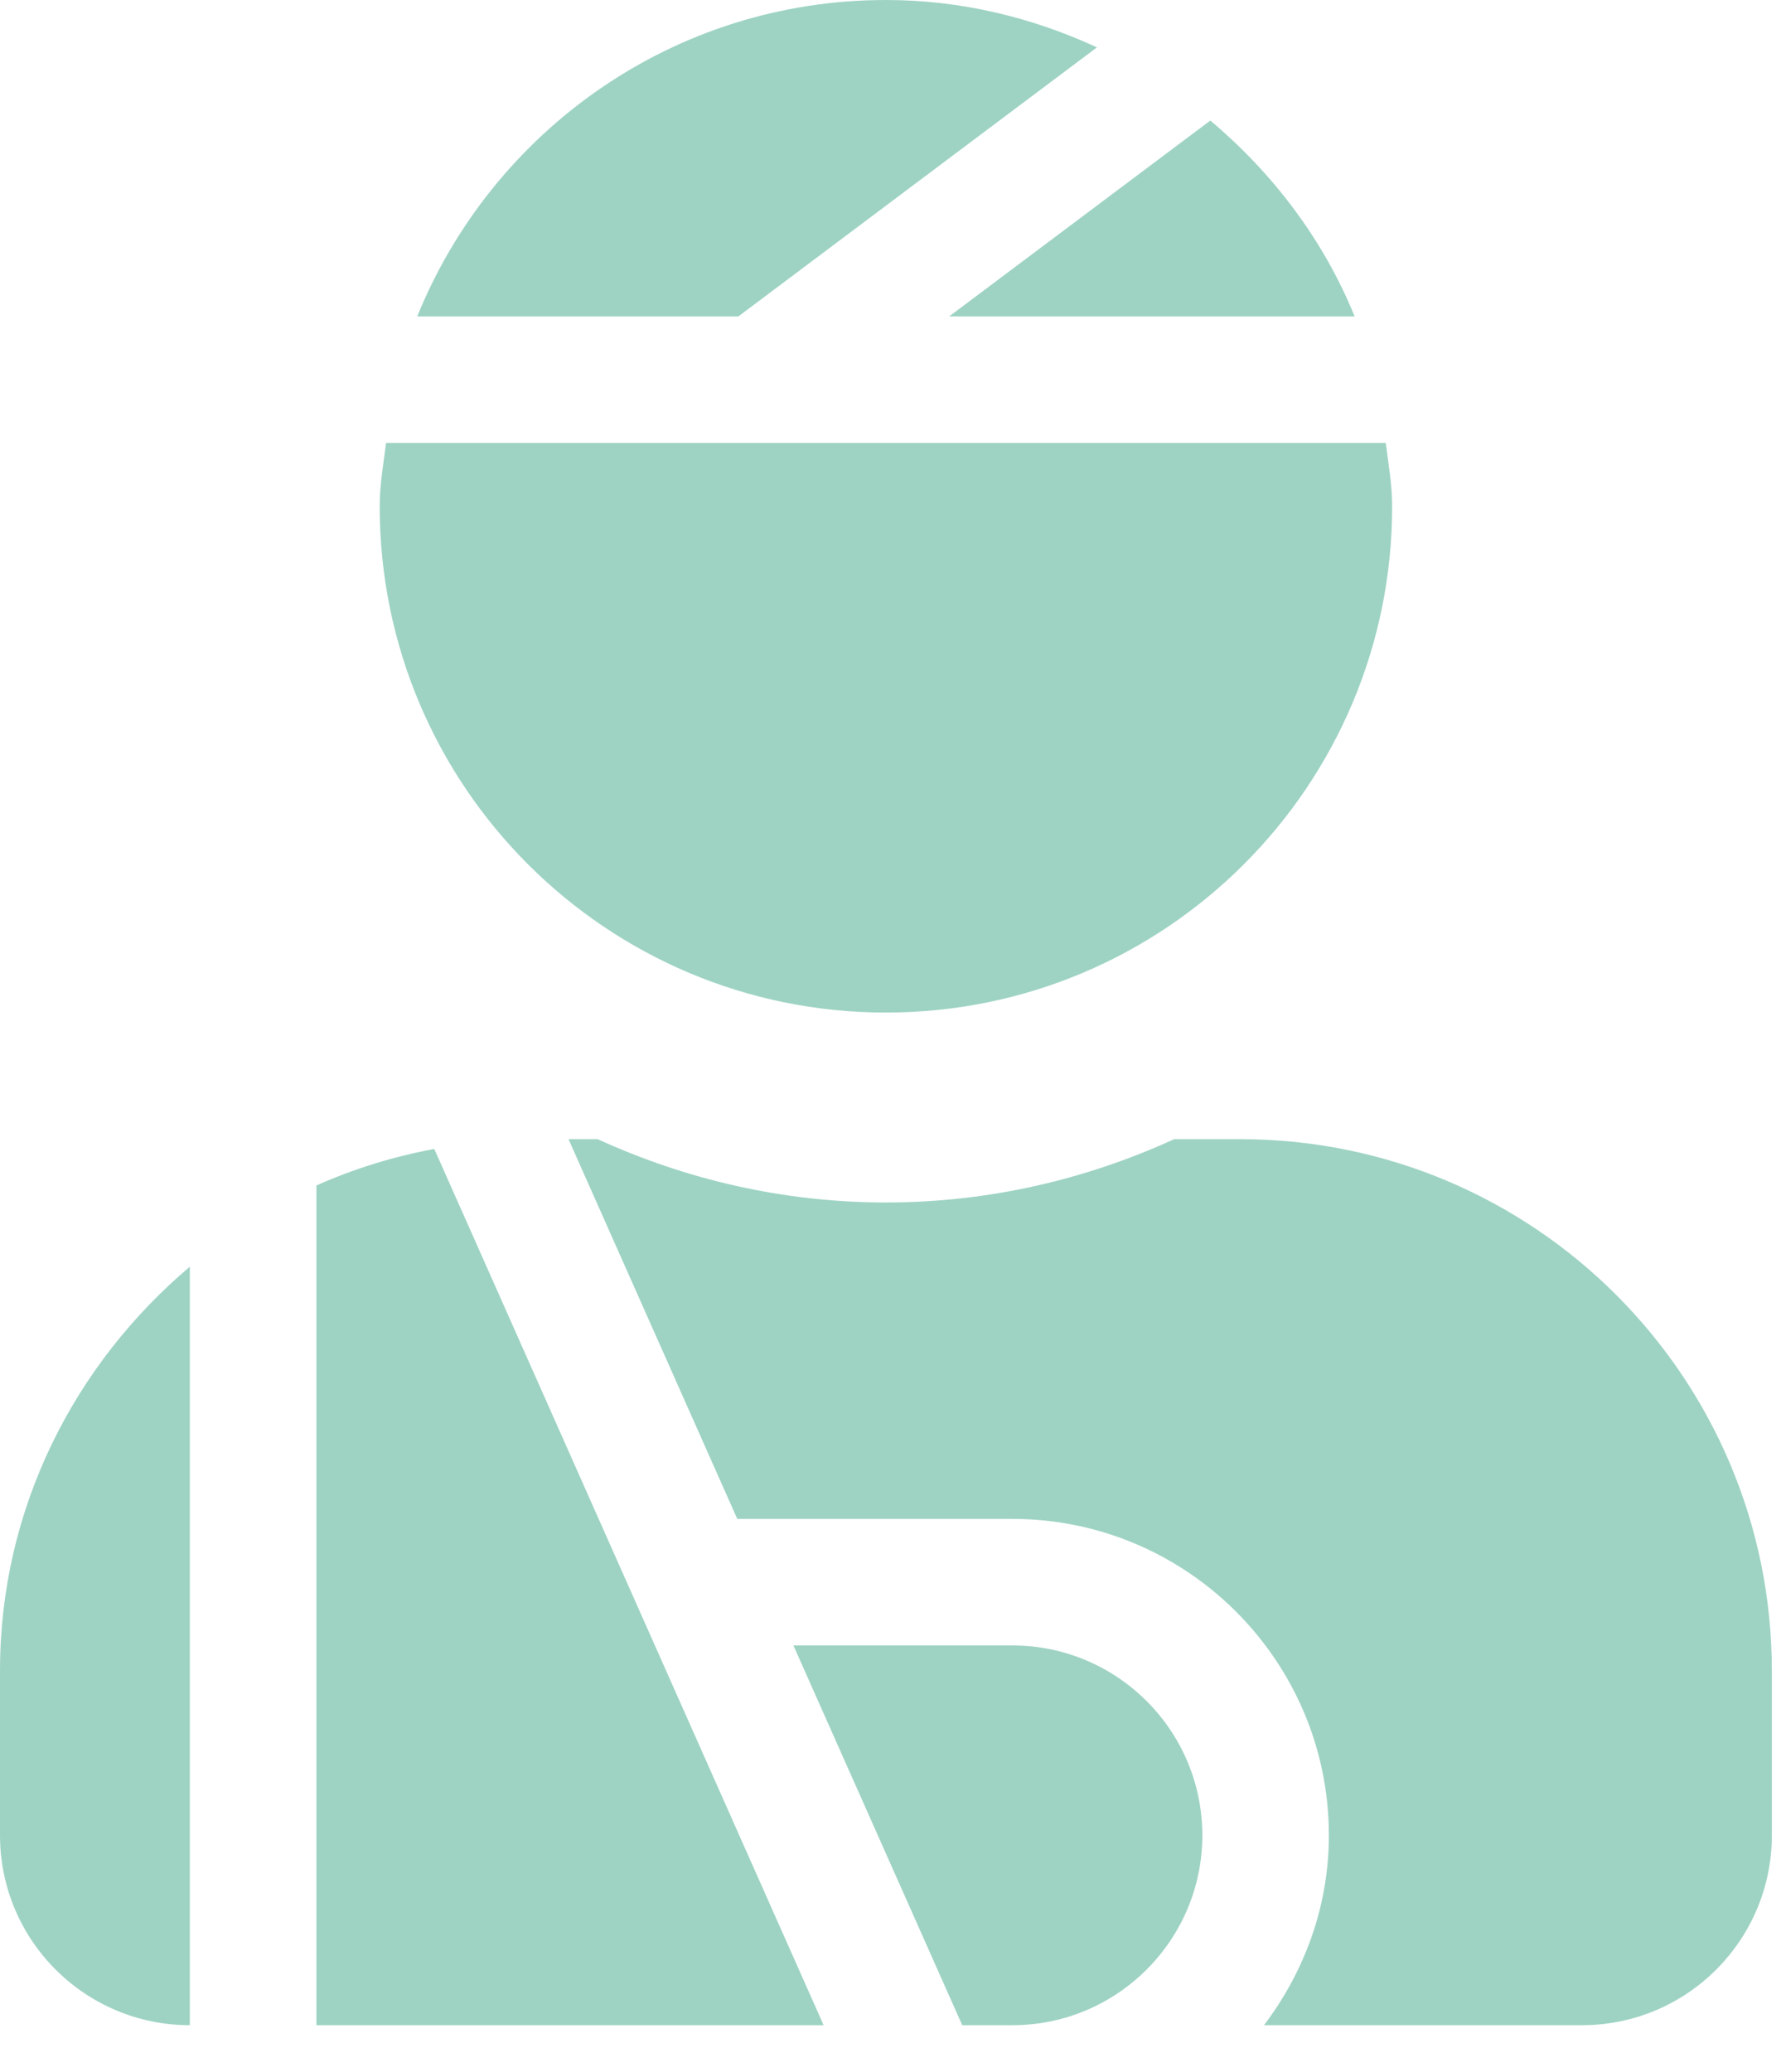 <svg width="25" height="29" viewBox="0 0 25 29" fill="none" xmlns="http://www.w3.org/2000/svg">
<path d="M15.355 0.663C14.454 0.247 13.459 0 12.401 0C9.428 0 6.892 1.834 5.84 4.429H10.335L15.355 0.663ZM18.962 4.429C18.524 3.351 17.817 2.425 16.942 1.687L13.286 4.429H18.962ZM12.401 14.172C16.314 14.172 19.487 11 19.487 7.086C19.487 6.783 19.434 6.494 19.398 6.2H5.404C5.367 6.494 5.315 6.783 5.315 7.086C5.315 11 8.487 14.172 12.401 14.172ZM4.429 16.592V28.345H11.529L6.079 16.081C5.511 16.186 4.957 16.357 4.429 16.592ZM0 25.687C0 27.155 1.19 28.345 2.657 28.345V17.729C1.045 19.093 0 21.107 0 23.384V25.687ZM14.172 23.03H11.106L13.469 28.345H14.172C15.638 28.345 16.83 27.153 16.83 25.687C16.83 24.222 15.638 23.03 14.172 23.03ZM17.361 15.944H16.436C15.205 16.507 13.841 16.83 12.401 16.83C10.961 16.83 9.597 16.507 8.366 15.944H7.958L10.32 21.259H14.172C16.614 21.259 18.601 23.245 18.601 25.687C18.601 26.688 18.255 27.602 17.693 28.345H22.144C23.612 28.345 24.802 27.155 24.802 25.687V23.384C24.802 19.275 21.471 15.944 17.361 15.944Z" fill="#9ED3C3"/>
</svg>
